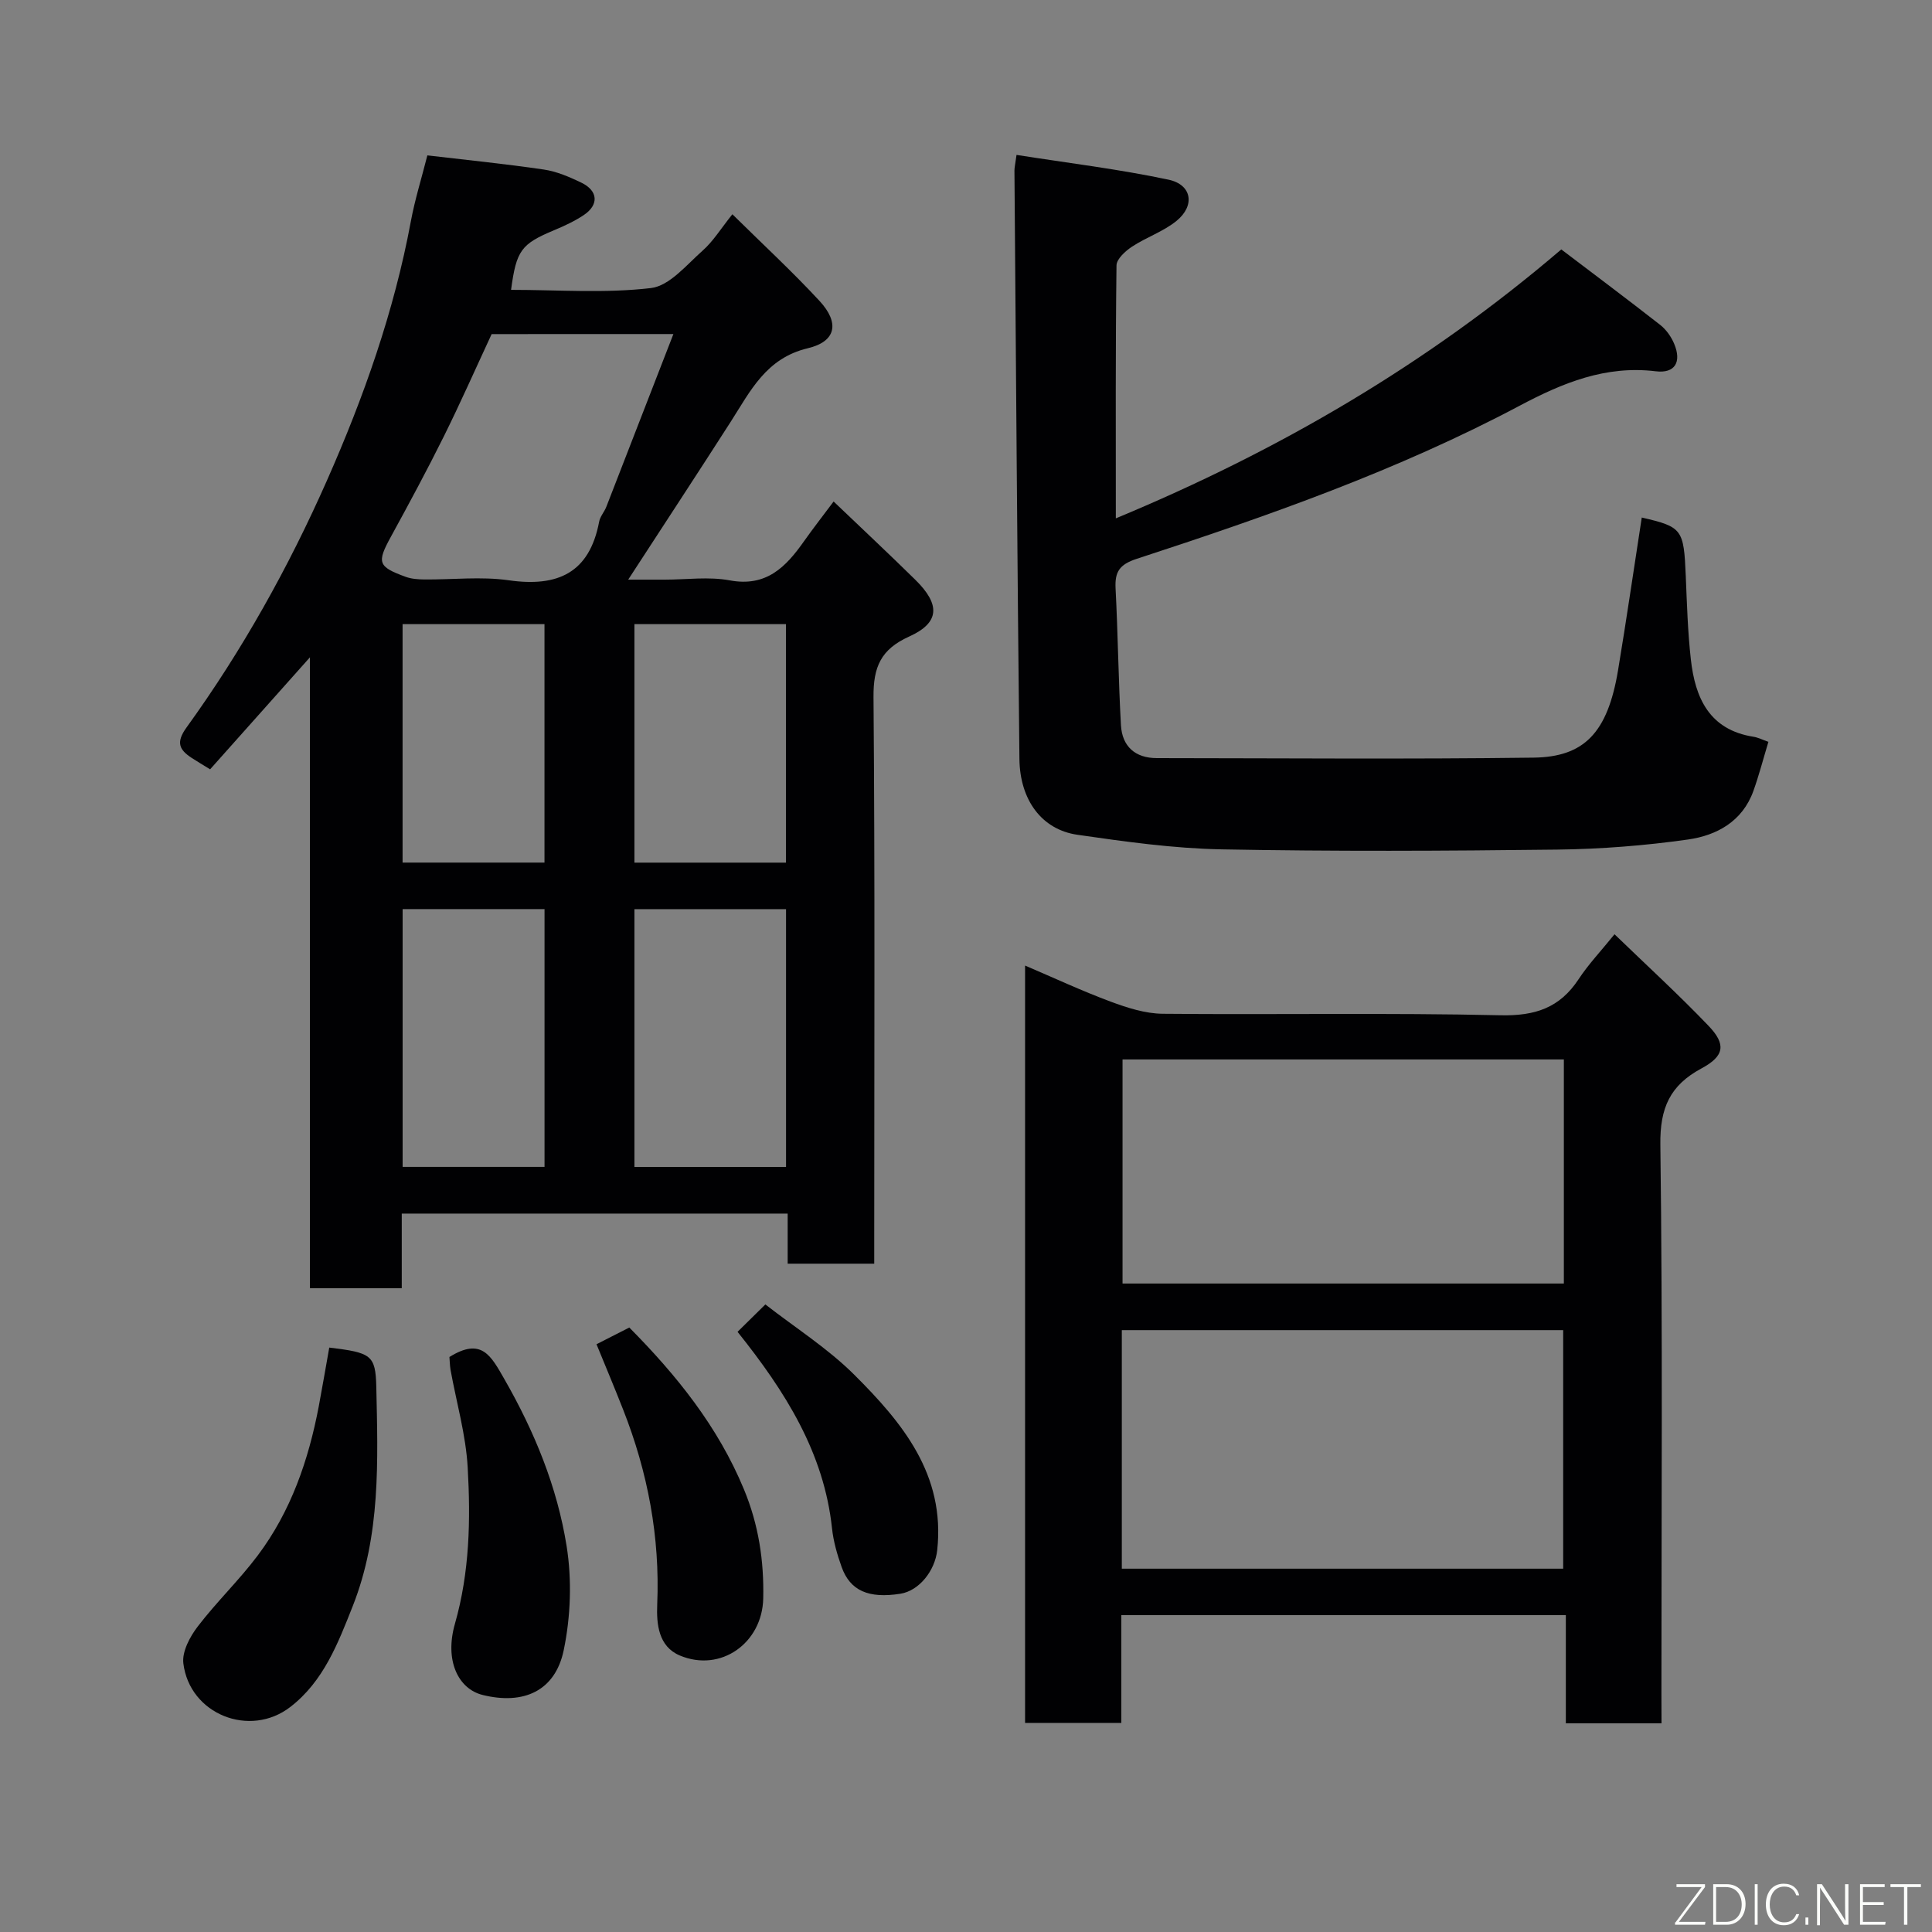 <svg enable-background="new 0 0 400 400" viewBox="0 0 400 400" xmlns="http://www.w3.org/2000/svg"><rect x="0" y="0" width="400" height="400" fill="#808080" stroke="none"/><path d="m43.5 159.28c-1.59-.98-2.7-1.64-3.78-2.34-2.64-1.72-3.34-3.23-1.09-6.34 11.52-15.95 21.09-33.1 29.03-51.05 7.64-17.27 13.94-35.08 17.41-53.77.83-4.46 2.2-8.83 3.41-13.61 8 .94 16.07 1.75 24.1 2.93 2.67.39 5.31 1.53 7.77 2.71 3.49 1.68 3.69 4.59.51 6.72-1.89 1.26-4 2.24-6.11 3.12-6.85 2.87-7.84 4.16-8.94 12.36 9.68 0 19.43.75 28.96-.37 3.84-.45 7.37-4.8 10.71-7.76 2.18-1.93 3.76-4.53 6.15-7.52 6.27 6.19 12.39 11.84 18.03 17.93 4.21 4.54 3.48 8.41-2.41 9.81-8.65 2.06-11.87 8.83-15.95 15.2-6.86 10.7-13.84 21.32-21.24 32.71h7.56c4.5 0 9.12-.66 13.47.15 7.59 1.41 11.62-2.78 15.37-8.1 1.88-2.66 3.89-5.23 6.13-8.23 5.74 5.49 11.41 10.79 16.94 16.23 5.2 5.12 5.04 8.87-1.3 11.73-5.85 2.64-7.43 6.28-7.38 12.51.31 37.16.15 74.33.15 111.49v5.84c-5.93 0-11.65 0-17.92 0 0-3.34 0-6.74 0-10.37-26.81 0-53.08 0-79.9 0v15.45c-6.6 0-12.65 0-19.01 0 0-43.31 0-86.42 0-130.62-7.25 8.13-13.84 15.52-20.67 23.19zm58.29-90.11c-3.3 7.1-6.45 14.23-9.91 21.2-3.47 6.99-7.18 13.87-10.93 20.72-2.95 5.38-2.75 6.23 3.05 8.34 1.19.43 2.56.53 3.85.54 5.83.06 11.75-.65 17.47.17 10.14 1.45 16.72-1.5 18.73-12.14.2-1.08 1.08-2.02 1.49-3.09 4.59-11.78 9.15-23.56 13.88-35.75-13.08.01-25.37.01-37.63.01zm29.56 119.06v53.37h31.39c0-17.98 0-35.57 0-53.37-10.52 0-20.77 0-31.39 0zm-47.99-.01v53.37h29.38c0-17.99 0-35.57 0-53.37-9.86 0-19.45 0-29.38 0zm47.99-59v49.38h31.38c0-16.65 0-32.91 0-49.38-10.51 0-20.77 0-31.38 0zm-48 0v49.37h29.38c0-16.66 0-32.91 0-49.37-9.85 0-19.44 0-29.38 0z" fill="#010103"/><path d="m344 356.79c-6.91 0-13.18 0-19.81 0 0-7.46 0-14.73 0-22.39-30.74 0-61.11 0-92.03 0v22.31c-6.93 0-13.31 0-19.93 0 0-52.25 0-104.29 0-156.8 6.09 2.6 11.81 5.27 17.7 7.46 3.44 1.28 7.17 2.48 10.78 2.52 23.31.22 46.64-.22 69.95.31 7.16.16 12.25-1.52 16.16-7.45 2.04-3.1 4.63-5.83 7.45-9.32 6.61 6.39 13.24 12.46 19.44 18.93 3.71 3.86 3.33 6.28-1.43 8.84-6.52 3.5-8.62 8.17-8.52 15.78.49 37.97.22 75.94.22 113.92.02 1.8.02 3.62.02 5.89zm-20.36-32.01c0-16.77 0-33.14 0-49.39-30.73 0-61.09 0-91.38 0v49.39zm.14-105.43c-30.77 0-61.14 0-91.37 0v46.39h91.37c0-15.52 0-30.78 0-46.39z" fill="#010103"/><path d="m339.91 107.15c8.4 1.94 8.7 2.41 9.11 12.08.24 5.77.41 11.55 1.05 17.28.89 7.99 3.82 14.59 12.98 16.03.94.15 1.82.61 3.08 1.05-1.05 3.46-1.93 6.87-3.11 10.17-2.26 6.3-7.59 9.21-13.53 10.05-8.95 1.27-18.04 1.98-27.08 2.09-23.16.28-46.34.39-69.49-.05-9.97-.19-19.96-1.59-29.86-3.02-7.35-1.06-11.91-7.17-12-15.72-.44-40.6-.71-81.2-1.03-121.8 0-.63.16-1.26.43-3.24 10.66 1.68 21.16 2.94 31.47 5.13 4.85 1.03 5.54 5.36 1.67 8.52-2.71 2.22-6.27 3.39-9.23 5.35-1.37.9-3.19 2.55-3.21 3.88-.22 17.15-.14 34.31-.14 52.37 33.71-14 64.36-31.85 92.23-55.68 6.77 5.14 13.68 10.31 20.48 15.63 1.24.97 2.28 2.45 2.89 3.91 1.58 3.76.18 6.18-3.81 5.69-10.39-1.26-19.25 2.39-28.13 7.1-25.29 13.43-52.22 22.88-79.34 31.73-3.63 1.19-4.55 2.73-4.37 6.18.49 9.42.58 18.86 1.11 28.27.25 4.39 2.95 6.81 7.44 6.81 26 .02 52 .24 78-.1 10.47-.14 15.31-5.14 17.47-18.03 1.74-10.45 3.26-20.97 4.92-31.68z" fill="#010103"/><path d="m68.17 279c8.67 1.06 9.59 1.51 9.74 8.16.33 15.3.93 30.68-4.88 45.37-3.07 7.75-6.05 15.56-12.9 20.86-8.4 6.51-20.89 1.53-22.17-9.02-.29-2.41 1.35-5.5 2.97-7.61 3.89-5.09 8.57-9.58 12.42-14.7 6.88-9.15 10.53-19.75 12.65-30.91.75-3.98 1.42-7.97 2.17-12.15z" fill="#010103"/><path d="m93.05 280.95c6.66-4.14 8.59-.27 11.38 4.59 6.24 10.88 10.93 22.32 12.88 34.55 1.12 7.01.85 14.61-.6 21.57-1.76 8.45-8.31 11.37-16.8 9.26-5.05-1.26-7.9-7.13-5.72-14.74 3.05-10.7 3.26-21.53 2.64-32.36-.38-6.78-2.33-13.46-3.55-20.2-.16-.96-.16-1.94-.23-2.67z" fill="#010103"/><path d="m123.5 278.31c2-1.02 4.17-2.13 6.79-3.46 9.74 9.83 18.36 20.48 23.76 33.56 3.01 7.28 4.14 14.73 3.97 22.52-.2 9.25-8.79 15.39-17.28 11.82-4.41-1.86-4.84-6.49-4.67-10.55.59-14-1.95-27.38-7.05-40.34-1.77-4.51-3.65-8.98-5.52-13.55z" fill="#010103"/><path d="m152.7 275.74c2.06-2.02 3.82-3.76 5.76-5.67 6.22 4.85 12.92 9.09 18.4 14.55 9.96 9.92 18.88 20.68 17.18 36.33-.46 4.23-3.72 8.41-7.64 9.02-6.56 1.03-10.39-.62-12.15-5.54-.92-2.58-1.7-5.29-1.99-8-1.67-15.7-9.69-28.35-19.56-40.69z" fill="#010103"/><g fill="#fbfcfa"><path d="m346.9 398 5.4-7.3h-5.2v-.6h5.9v.6l-5.4 7.2h5.5l-.1.6h-6.2v-.5z"/><path d="m354.7 390.1h2.8c2.3 0 3.9 1.6 3.9 4.1s-1.6 4.3-3.9 4.3h-2.8zm.6 7.8h2c2.2 0 3.3-1.6 3.3-3.6 0-1.8-1-3.6-3.3-3.6h-2z"/><path d="m363.9 390.1v8.4h-.6v-8.4h1.6z"/><path d="m372.5 396.3c-.4 1.3-1.4 2.3-3.2 2.3-2.4 0-3.7-1.9-3.7-4.3 0-2.3 1.2-4.3 3.7-4.3 1.8 0 2.9 1 3.2 2.4h-.6c-.4-1.1-1.1-1.8-2.5-1.8-2.1 0-3 1.9-3 3.7s.9 3.7 3 3.7c1.4 0 2.1-.7 2.5-1.7z"/><path d="m373.8 398.5v-1.5h.6v1.5z"/><path d="m376.2 398.5v-8.4h1c1.3 2 4.4 6.7 4.9 7.6-.1-1.2-.1-2.4-.1-3.8v-3.8h.7v8.4h-.9c-1.2-1.9-4.4-6.8-5-7.7.1 1.1 0 2.3 0 3.9v3.9h-.6z"/><path d="m390 394.4h-4.3v3.5h4.7l-.1.6h-5.2v-8.4h5.1v.6h-4.5v3.1h4.3z"/><path d="m394.2 390.7h-2.8v-.6h6.3v.6h-2.8v7.8h-.7z"/></g></svg>
